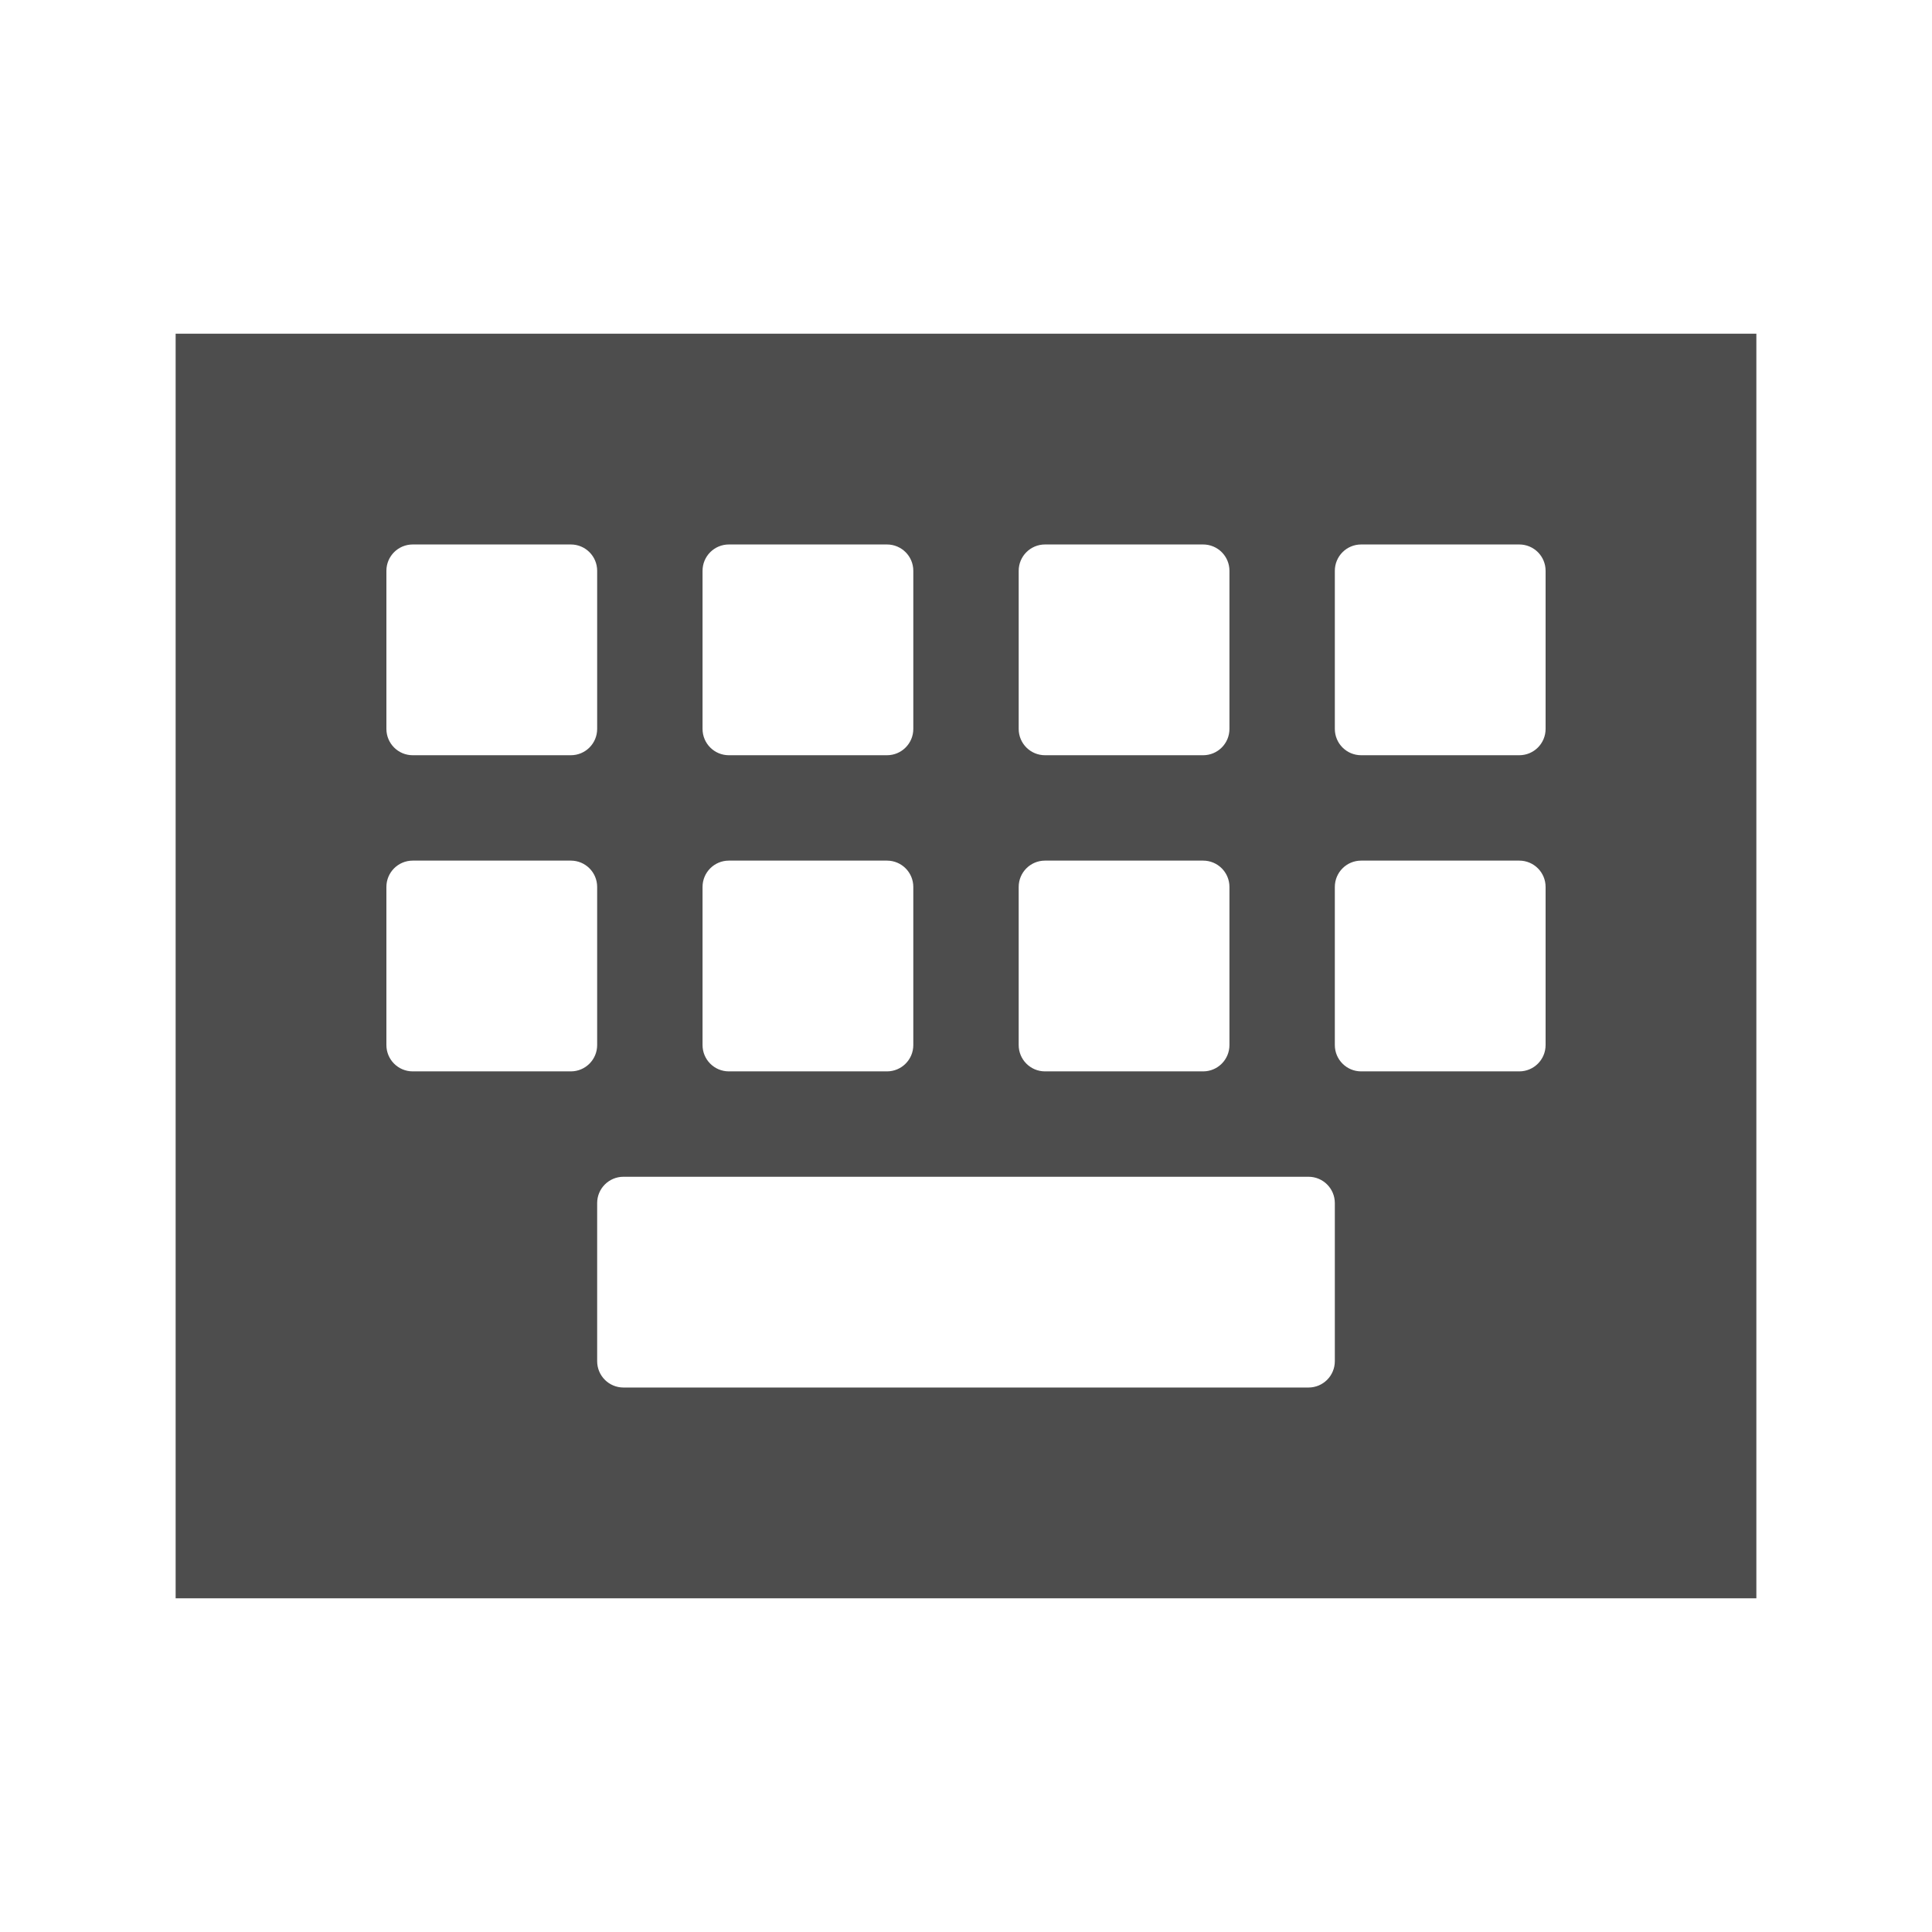 <?xml version="1.0" encoding="UTF-8"?>
<svg id="svg7" version="1.1" viewBox="0 0 22 22" xmlns="http://www.w3.org/2000/svg">
 <defs id="defs3">
  <style id="current-color-scheme" type="text/css">.ColorScheme-Text { color:#4d4d4d; } .ColorScheme-Highlight { color:#5294e2; } .ColorScheme-ButtonBackground { color:#d3dae3; }</style>
 </defs>
 <path id="rect840" d="m2 3.8v14.4h18v-14.4zm2.7 2.4h1.8c0.166 0 0.3 0.134 0.3 0.3v1.8c0 0.166-0.134 0.3-0.3 0.3h-1.8c-0.166 0-0.3-0.134-0.3-0.3v-1.8c0-0.166 0.134-0.3 0.3-0.3zm3.6 0h1.8c0.166 0 0.3 0.134 0.3 0.3v1.8c0 0.166-0.134 0.3-0.3 0.3h-1.8c-0.166 0-0.3-0.134-0.3-0.3v-1.8c0-0.166 0.134-0.3 0.3-0.3zm3.6 0h1.8c0.166 0 0.3 0.134 0.3 0.3v1.8c0 0.166-0.134 0.3-0.3 0.3h-1.8c-0.166 0-0.3-0.134-0.3-0.3v-1.8c0-0.166 0.134-0.3 0.3-0.3zm3.6 0h1.8c0.166 0 0.3 0.134 0.3 0.3v1.8c0 0.166-0.134 0.3-0.3 0.3h-1.8c-0.166 0-0.3-0.134-0.3-0.3v-1.8c0-0.166 0.134-0.3 0.3-0.3zm-10.8 3.6h1.8c0.166 0 0.3 0.134 0.3 0.3v1.8c0 0.166-0.134 0.3-0.3 0.3h-1.8c-0.166 0-0.3-0.134-0.3-0.3v-1.8c0-0.166 0.134-0.3 0.3-0.3zm3.6 0h1.8c0.166 0 0.3 0.134 0.3 0.3v1.8c0 0.166-0.134 0.3-0.3 0.3h-1.8c-0.166 0-0.3-0.134-0.3-0.3v-1.8c0-0.166 0.134-0.3 0.3-0.3zm3.6 0h1.8c0.166 0 0.3 0.134 0.3 0.3v1.8c0 0.166-0.134 0.3-0.3 0.3h-1.8c-0.166 0-0.3-0.134-0.3-0.3v-1.8c0-0.166 0.134-0.3 0.3-0.3zm3.6 0h1.8c0.166 0 0.3 0.134 0.3 0.3v1.8c0 0.166-0.134 0.3-0.3 0.3h-1.8c-0.166 0-0.3-0.134-0.3-0.3v-1.8c0-0.166 0.134-0.3 0.3-0.3zm-8.4 3.6h7.8c0.166 0 0.3 0.134 0.3 0.3v1.8c0 0.166-0.134 0.3-0.3 0.3h-7.8c-0.166 0-0.3-0.134-0.3-0.3v-1.8c0-0.166 0.134-0.3 0.3-0.3z" style="fill:#4d4d4d"/>
</svg>
